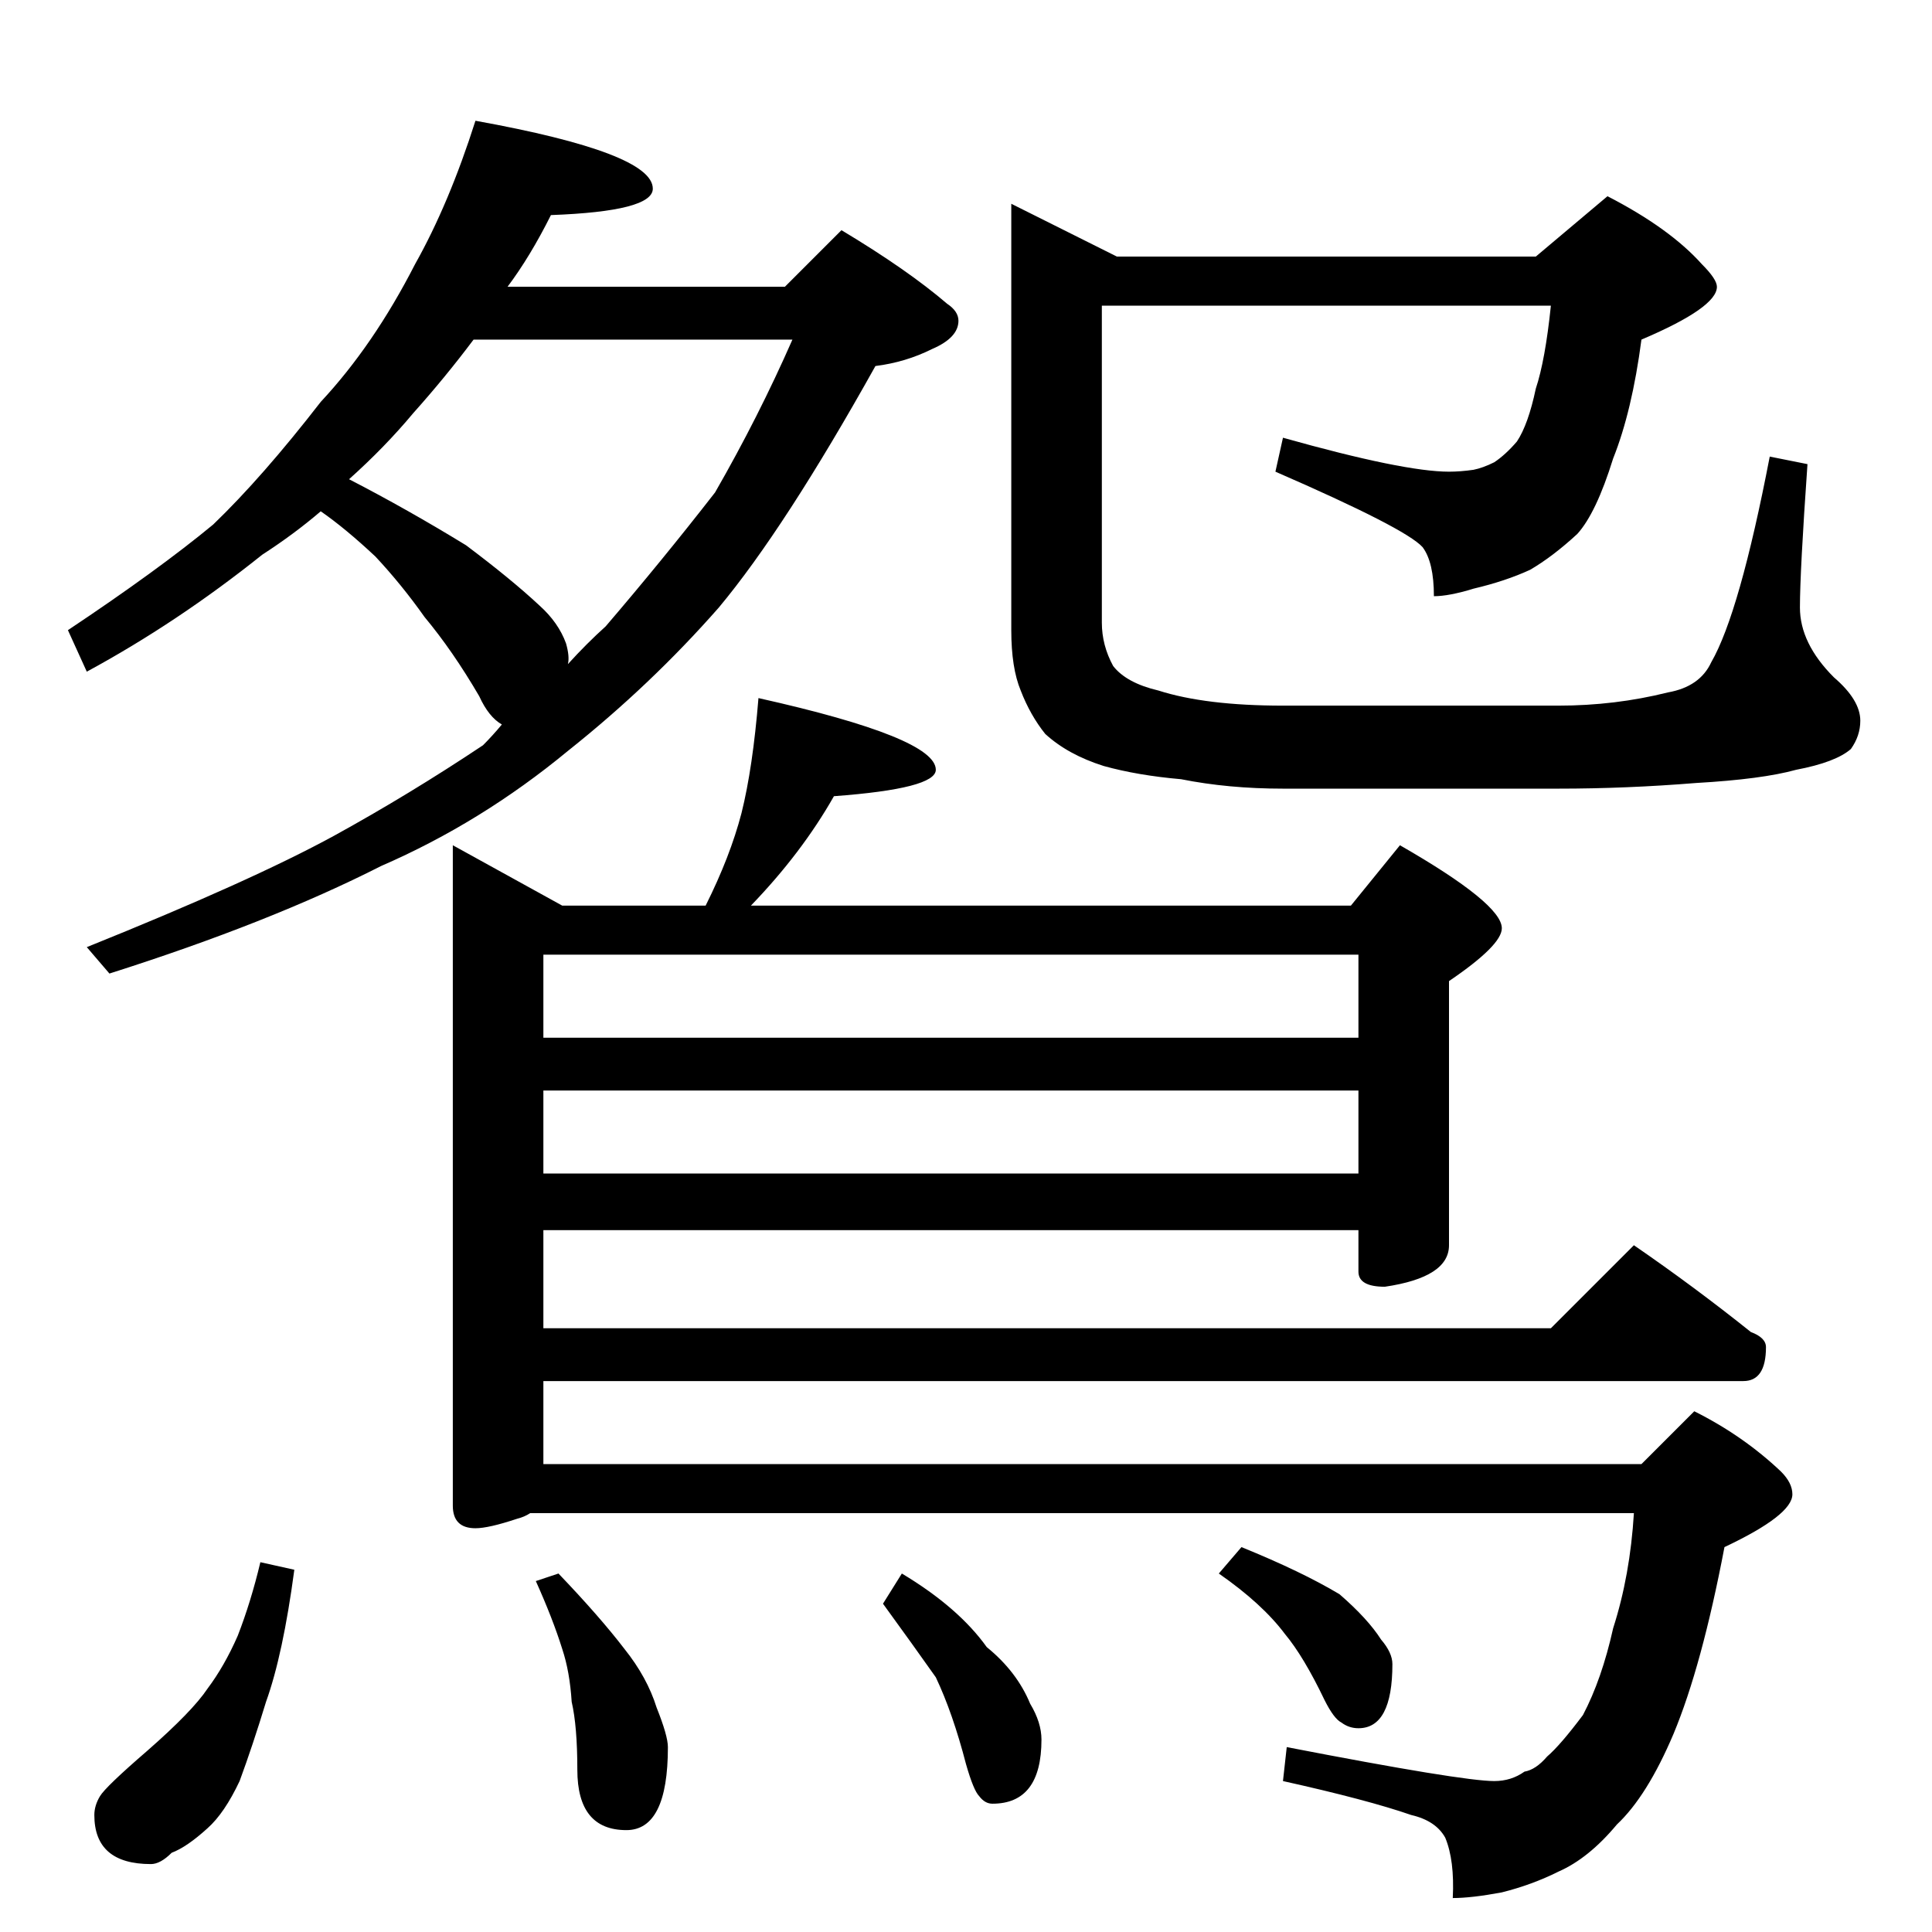 <?xml version="1.0" standalone="no"?>
<!DOCTYPE svg PUBLIC "-//W3C//DTD SVG 1.1//EN" "http://www.w3.org/Graphics/SVG/1.1/DTD/svg11.dtd" >
<svg xmlns="http://www.w3.org/2000/svg" xmlns:xlink="http://www.w3.org/1999/xlink" version="1.1" viewBox="0 -204 1024 1024">
  <g transform="matrix(1 0 0 -1 0 820)">
   <path fill="currentColor"
d="M252 960q94 -17 94 -36q0 -12 -54 -14q-11 -22 -23 -38h147l30 30q35 -21 56 -39q6 -4 6 -9q0 -9 -14 -15q-14 -7 -30 -9q-48 -86 -83 -128q-36 -41 -80 -76q-46 -38 -99 -61q-59 -30 -144 -57l-12 14q87 35 131 59q40 22 79 48q5 5 10 11q-7 4 -12 15q-14 24 -29 42
q-12 17 -26 32q-16 15 -29 24q-14 -12 -31 -23q-45 -36 -93 -62l-10 22q48 32 77 56q26 25 57 65q28 30 50 73q18 32 32 76zM185 770q31 -16 62 -35q24 -18 39 -32q10 -9 14 -20q2 -7 1 -11q10 11 20 20q30 35 58 71q23 40 41 81h-169q-15 -20 -32 -39q-15 -18 -34 -35z
M584 862v-168q0 -12 6 -23q7 -9 24 -13q25 -8 66 -8h146q30 0 58 7q17 3 23 16q15 26 31 109l20 -4q-4 -57 -4 -76t18 -37q14 -12 14 -23q0 -8 -5 -15q-8 -7 -29 -11q-18 -5 -53 -7q-37 -3 -73 -3h-146q-29 0 -54 5q-23 2 -41 7q-19 6 -31 17q-8 10 -13 23q-5 12 -5 32v226
l56 -28h222l38 32q33 -17 50 -36q8 -8 8 -12q0 -11 -40 -28q-5 -38 -15 -63q-9 -29 -19 -40q-13 -12 -25 -19q-13 -6 -30 -10q-13 -4 -21 -4q0 18 -6 26q-9 10 -78 40l4 18q64 -18 88 -18q6 0 13 1q5 1 11 4q6 4 12 11q6 9 10 28q5 15 8 44h-238zM402 654q94 -21 94 -38
q0 -10 -54 -14q-17 -30 -44 -58h318l26 32q54 -31 54 -44q0 -9 -28 -28v-140q0 -17 -34 -22q-14 0 -14 8v22h-432v-52h534l44 44q32 -22 62 -46q8 -3 8 -8q0 -18 -12 -18h-636v-44h582l28 28q26 -13 46 -32q6 -6 6 -12q0 -11 -36 -28q-12 -63 -27 -99q-14 -33 -30 -48
q-15 -18 -31 -25q-14 -7 -30 -11q-16 -3 -26 -3q1 20 -4 32q-5 9 -18 12q-23 8 -68 18l2 18q93 -18 110 -18q9 0 16 5q6 1 12 8q7 6 19 22q10 19 16 46q9 28 11 61h-585q-3 -2 -7 -3q-15 -5 -22 -5q-12 0 -12 12v350l58 -32h76q13 26 19 49q6 24 9 61zM288 402h432v44h-432
v-44zM288 474h432v44h-432v-44zM138 196l18 -4q-6 -45 -15 -70q-7 -23 -14 -42q-8 -17 -17 -25q-11 -10 -19 -13q-6 -6 -11 -6q-30 0 -30 26q0 5 3 10t25 24q24 21 32 33q9 12 16 28q7 18 12 39zM296 190q22 -23 35 -40q12 -15 17 -31q6 -15 6 -21q0 -44 -22 -44
q-26 0 -26 32q0 23 -3 36q-1 16 -5 28q-5 16 -14 36zM478 190q30 -18 45 -39q16 -13 23 -30q6 -10 6 -19q0 -34 -26 -34q-4 0 -7 4q-3 3 -7 17q-7 27 -16 46q-12 17 -28 39zM658 204q32 -13 52 -25q15 -13 22 -24q6 -7 6 -13q0 -34 -18 -34q-5 0 -9 3q-4 2 -9 12
q-11 23 -21 35q-12 16 -35 32z" />
  </g>

</svg>
